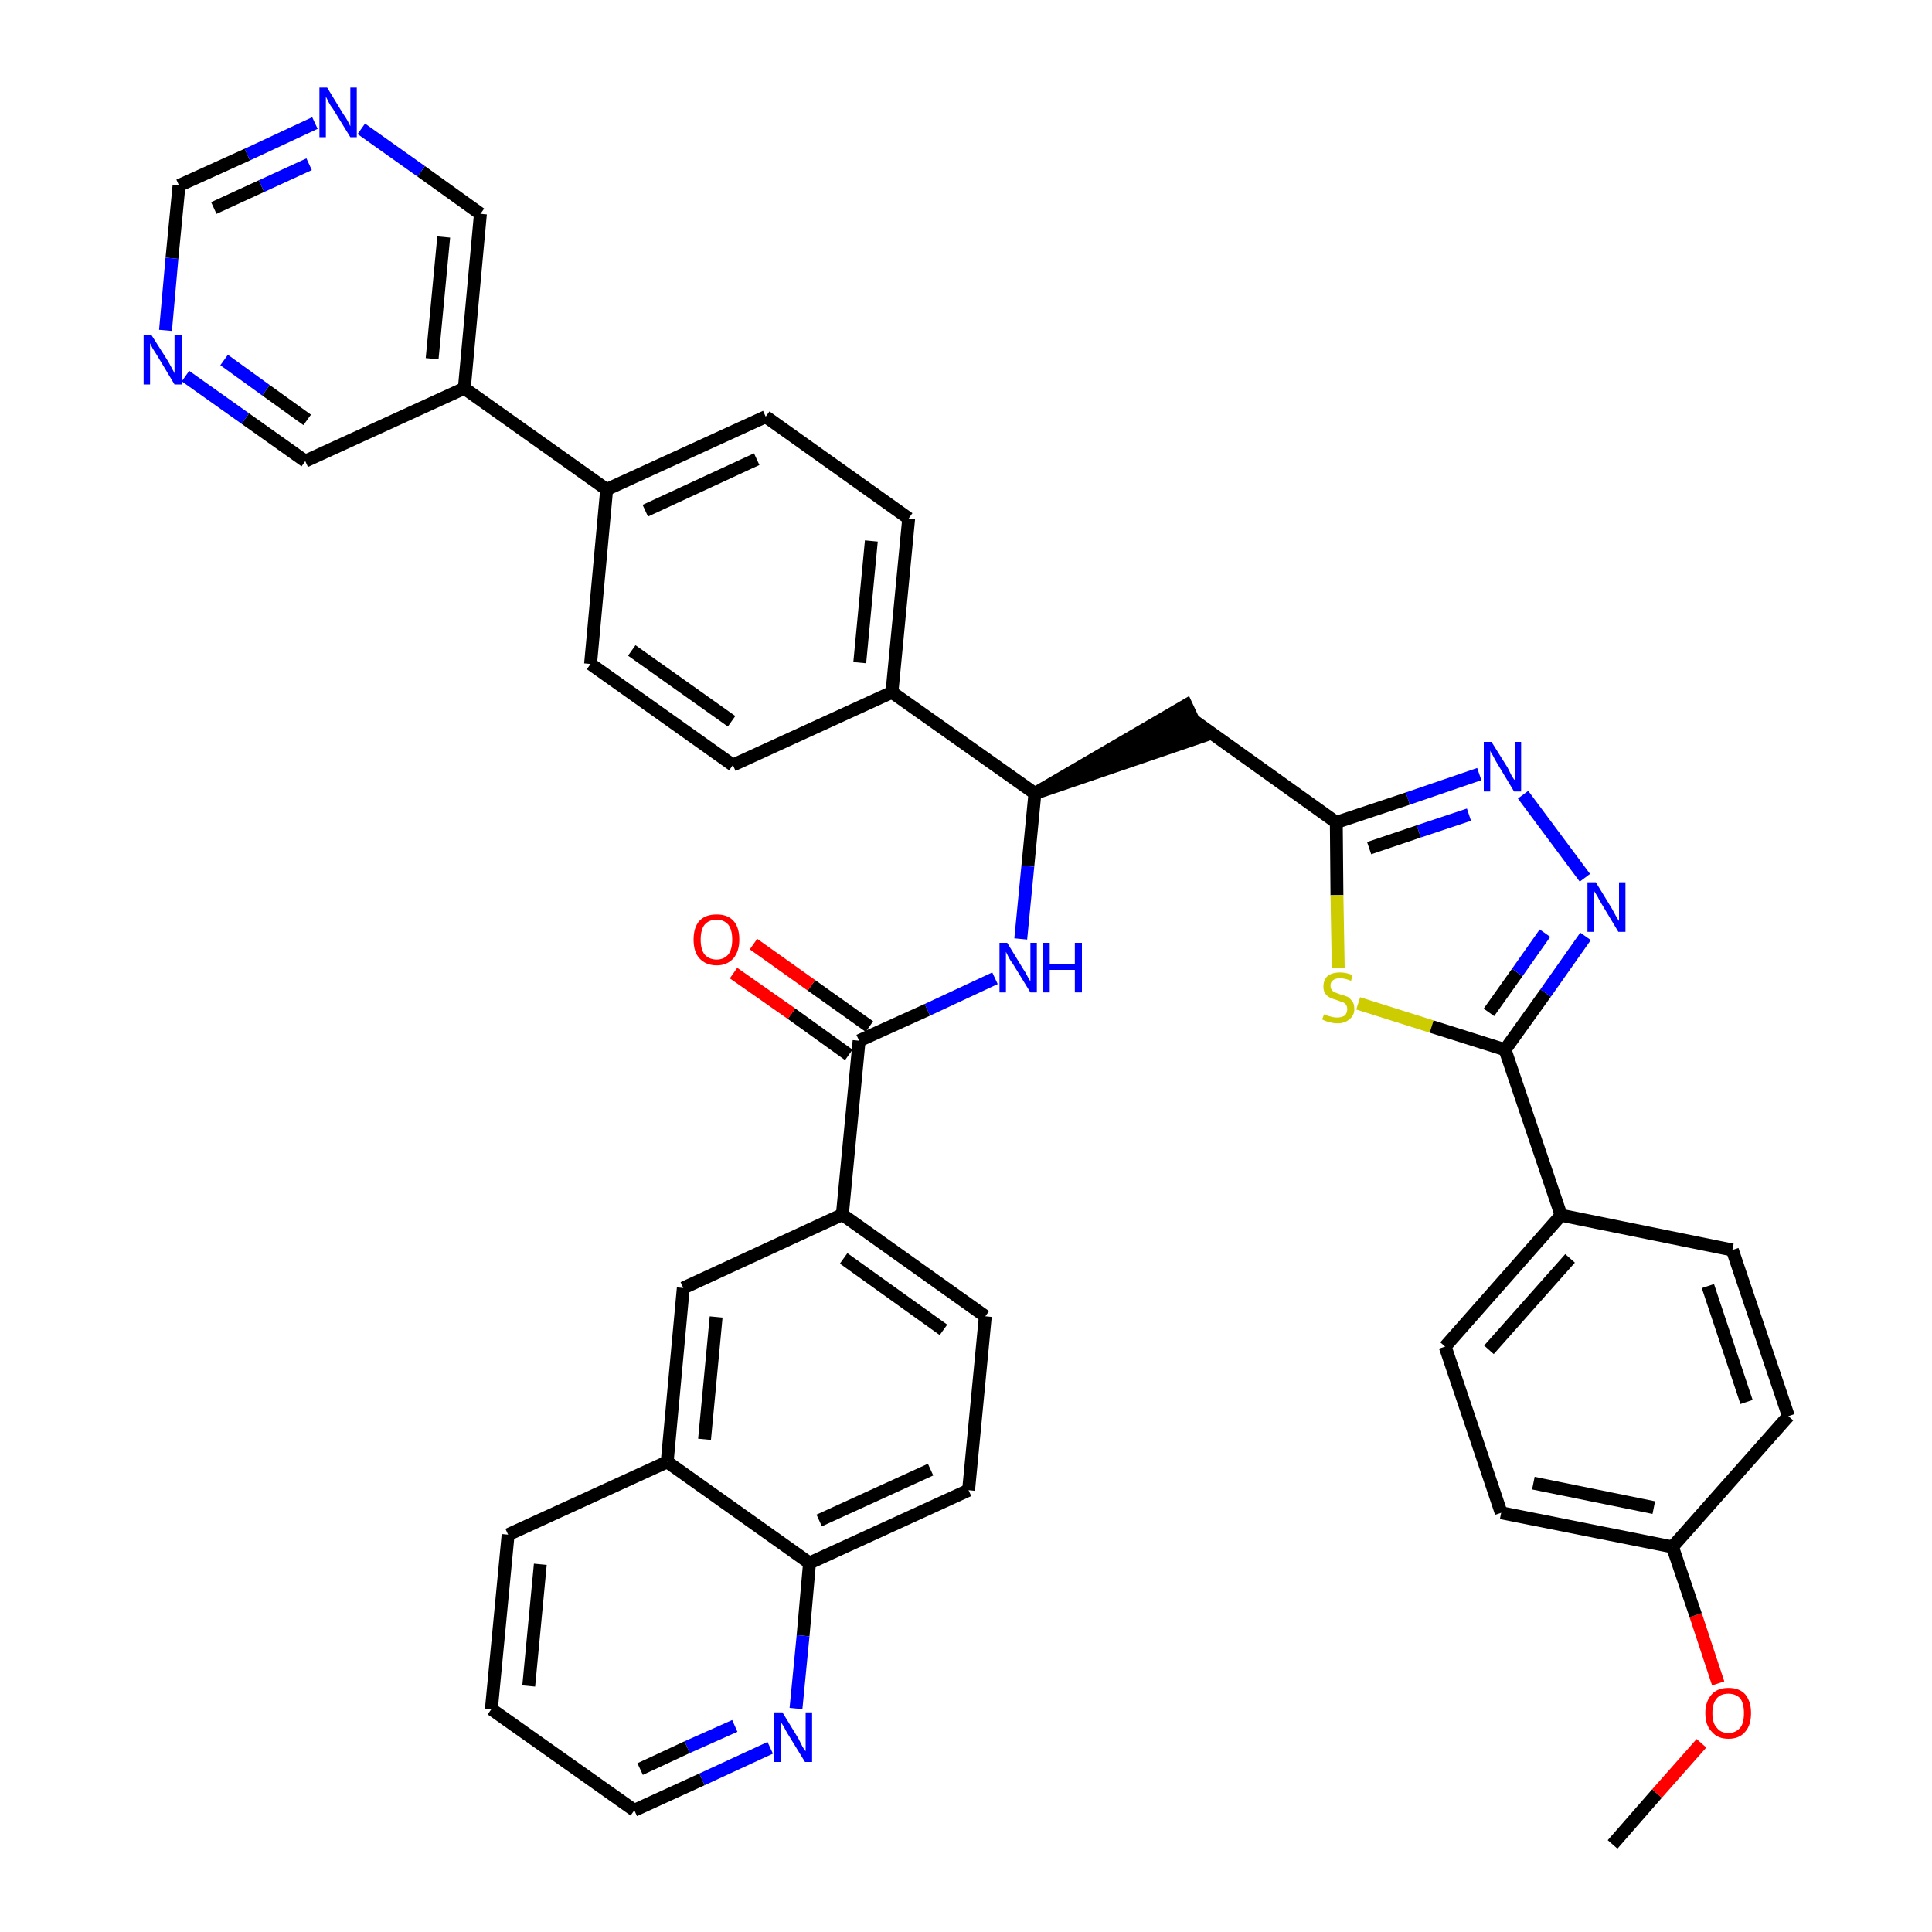 <?xml version='1.0' encoding='iso-8859-1'?>
<svg version='1.1' baseProfile='full'
              xmlns='http://www.w3.org/2000/svg'
                      xmlns:rdkit='http://www.rdkit.org/xml'
                      xmlns:xlink='http://www.w3.org/1999/xlink'
                  xml:space='preserve'
width='300px' height='300px' viewBox='0 0 300 300'>
<!-- END OF HEADER -->
<path class='bond-0 atom-0 atom-1' d='M 250.4,286.4 L 257.3,278.5' style='fill:none;fill-rule:evenodd;stroke:#000000;stroke-width:2.0px;stroke-linecap:butt;stroke-linejoin:miter;stroke-opacity:1' />
<path class='bond-0 atom-0 atom-1' d='M 257.3,278.5 L 264.2,270.7' style='fill:none;fill-rule:evenodd;stroke:#FF0000;stroke-width:2.0px;stroke-linecap:butt;stroke-linejoin:miter;stroke-opacity:1' />
<path class='bond-1 atom-1 atom-2' d='M 266.8,261.4 L 263.3,250.8' style='fill:none;fill-rule:evenodd;stroke:#FF0000;stroke-width:2.0px;stroke-linecap:butt;stroke-linejoin:miter;stroke-opacity:1' />
<path class='bond-1 atom-1 atom-2' d='M 263.3,250.8 L 259.7,240.2' style='fill:none;fill-rule:evenodd;stroke:#000000;stroke-width:2.0px;stroke-linecap:butt;stroke-linejoin:miter;stroke-opacity:1' />
<path class='bond-2 atom-2 atom-3' d='M 259.7,240.2 L 233.1,234.9' style='fill:none;fill-rule:evenodd;stroke:#000000;stroke-width:2.0px;stroke-linecap:butt;stroke-linejoin:miter;stroke-opacity:1' />
<path class='bond-2 atom-2 atom-3' d='M 256.8,234.1 L 238.1,230.3' style='fill:none;fill-rule:evenodd;stroke:#000000;stroke-width:2.0px;stroke-linecap:butt;stroke-linejoin:miter;stroke-opacity:1' />
<path class='bond-39 atom-39 atom-2' d='M 277.7,219.9 L 259.7,240.2' style='fill:none;fill-rule:evenodd;stroke:#000000;stroke-width:2.0px;stroke-linecap:butt;stroke-linejoin:miter;stroke-opacity:1' />
<path class='bond-3 atom-3 atom-4' d='M 233.1,234.9 L 224.4,209.1' style='fill:none;fill-rule:evenodd;stroke:#000000;stroke-width:2.0px;stroke-linecap:butt;stroke-linejoin:miter;stroke-opacity:1' />
<path class='bond-4 atom-4 atom-5' d='M 224.4,209.1 L 242.4,188.7' style='fill:none;fill-rule:evenodd;stroke:#000000;stroke-width:2.0px;stroke-linecap:butt;stroke-linejoin:miter;stroke-opacity:1' />
<path class='bond-4 atom-4 atom-5' d='M 231.2,209.6 L 243.8,195.4' style='fill:none;fill-rule:evenodd;stroke:#000000;stroke-width:2.0px;stroke-linecap:butt;stroke-linejoin:miter;stroke-opacity:1' />
<path class='bond-5 atom-5 atom-6' d='M 242.4,188.7 L 233.7,163.0' style='fill:none;fill-rule:evenodd;stroke:#000000;stroke-width:2.0px;stroke-linecap:butt;stroke-linejoin:miter;stroke-opacity:1' />
<path class='bond-37 atom-5 atom-38' d='M 242.4,188.7 L 269.0,194.1' style='fill:none;fill-rule:evenodd;stroke:#000000;stroke-width:2.0px;stroke-linecap:butt;stroke-linejoin:miter;stroke-opacity:1' />
<path class='bond-6 atom-6 atom-7' d='M 233.7,163.0 L 240.0,154.2' style='fill:none;fill-rule:evenodd;stroke:#000000;stroke-width:2.0px;stroke-linecap:butt;stroke-linejoin:miter;stroke-opacity:1' />
<path class='bond-6 atom-6 atom-7' d='M 240.0,154.2 L 246.2,145.4' style='fill:none;fill-rule:evenodd;stroke:#0000FF;stroke-width:2.0px;stroke-linecap:butt;stroke-linejoin:miter;stroke-opacity:1' />
<path class='bond-6 atom-6 atom-7' d='M 231.2,157.2 L 235.6,151.0' style='fill:none;fill-rule:evenodd;stroke:#000000;stroke-width:2.0px;stroke-linecap:butt;stroke-linejoin:miter;stroke-opacity:1' />
<path class='bond-6 atom-6 atom-7' d='M 235.6,151.0 L 239.9,144.9' style='fill:none;fill-rule:evenodd;stroke:#0000FF;stroke-width:2.0px;stroke-linecap:butt;stroke-linejoin:miter;stroke-opacity:1' />
<path class='bond-40 atom-37 atom-6' d='M 210.9,155.8 L 222.3,159.4' style='fill:none;fill-rule:evenodd;stroke:#CCCC00;stroke-width:2.0px;stroke-linecap:butt;stroke-linejoin:miter;stroke-opacity:1' />
<path class='bond-40 atom-37 atom-6' d='M 222.3,159.4 L 233.7,163.0' style='fill:none;fill-rule:evenodd;stroke:#000000;stroke-width:2.0px;stroke-linecap:butt;stroke-linejoin:miter;stroke-opacity:1' />
<path class='bond-7 atom-7 atom-8' d='M 246.1,136.3 L 236.5,123.4' style='fill:none;fill-rule:evenodd;stroke:#0000FF;stroke-width:2.0px;stroke-linecap:butt;stroke-linejoin:miter;stroke-opacity:1' />
<path class='bond-8 atom-8 atom-9' d='M 229.7,120.2 L 218.6,124.0' style='fill:none;fill-rule:evenodd;stroke:#0000FF;stroke-width:2.0px;stroke-linecap:butt;stroke-linejoin:miter;stroke-opacity:1' />
<path class='bond-8 atom-8 atom-9' d='M 218.6,124.0 L 207.5,127.7' style='fill:none;fill-rule:evenodd;stroke:#000000;stroke-width:2.0px;stroke-linecap:butt;stroke-linejoin:miter;stroke-opacity:1' />
<path class='bond-8 atom-8 atom-9' d='M 228.1,126.5 L 220.3,129.1' style='fill:none;fill-rule:evenodd;stroke:#0000FF;stroke-width:2.0px;stroke-linecap:butt;stroke-linejoin:miter;stroke-opacity:1' />
<path class='bond-8 atom-8 atom-9' d='M 220.3,129.1 L 212.6,131.7' style='fill:none;fill-rule:evenodd;stroke:#000000;stroke-width:2.0px;stroke-linecap:butt;stroke-linejoin:miter;stroke-opacity:1' />
<path class='bond-9 atom-9 atom-10' d='M 207.5,127.7 L 185.4,111.9' style='fill:none;fill-rule:evenodd;stroke:#000000;stroke-width:2.0px;stroke-linecap:butt;stroke-linejoin:miter;stroke-opacity:1' />
<path class='bond-36 atom-9 atom-37' d='M 207.5,127.7 L 207.6,139.0' style='fill:none;fill-rule:evenodd;stroke:#000000;stroke-width:2.0px;stroke-linecap:butt;stroke-linejoin:miter;stroke-opacity:1' />
<path class='bond-36 atom-9 atom-37' d='M 207.6,139.0 L 207.8,150.3' style='fill:none;fill-rule:evenodd;stroke:#CCCC00;stroke-width:2.0px;stroke-linecap:butt;stroke-linejoin:miter;stroke-opacity:1' />
<path class='bond-10 atom-11 atom-10' d='M 160.7,123.2 L 186.5,114.4 L 184.2,109.5 Z' style='fill:#000000;fill-rule:evenodd;fill-opacity:1;stroke:#000000;stroke-width:2.0px;stroke-linecap:butt;stroke-linejoin:miter;stroke-opacity:1;' />
<path class='bond-11 atom-11 atom-12' d='M 160.7,123.2 L 159.6,134.5' style='fill:none;fill-rule:evenodd;stroke:#000000;stroke-width:2.0px;stroke-linecap:butt;stroke-linejoin:miter;stroke-opacity:1' />
<path class='bond-11 atom-11 atom-12' d='M 159.6,134.5 L 158.5,145.8' style='fill:none;fill-rule:evenodd;stroke:#0000FF;stroke-width:2.0px;stroke-linecap:butt;stroke-linejoin:miter;stroke-opacity:1' />
<path class='bond-24 atom-11 atom-25' d='M 160.7,123.2 L 138.5,107.5' style='fill:none;fill-rule:evenodd;stroke:#000000;stroke-width:2.0px;stroke-linecap:butt;stroke-linejoin:miter;stroke-opacity:1' />
<path class='bond-12 atom-12 atom-13' d='M 154.5,151.9 L 144.0,156.8' style='fill:none;fill-rule:evenodd;stroke:#0000FF;stroke-width:2.0px;stroke-linecap:butt;stroke-linejoin:miter;stroke-opacity:1' />
<path class='bond-12 atom-12 atom-13' d='M 144.0,156.8 L 133.4,161.6' style='fill:none;fill-rule:evenodd;stroke:#000000;stroke-width:2.0px;stroke-linecap:butt;stroke-linejoin:miter;stroke-opacity:1' />
<path class='bond-13 atom-13 atom-14' d='M 135.0,159.4 L 126.0,153.0' style='fill:none;fill-rule:evenodd;stroke:#000000;stroke-width:2.0px;stroke-linecap:butt;stroke-linejoin:miter;stroke-opacity:1' />
<path class='bond-13 atom-13 atom-14' d='M 126.0,153.0 L 117.0,146.6' style='fill:none;fill-rule:evenodd;stroke:#FF0000;stroke-width:2.0px;stroke-linecap:butt;stroke-linejoin:miter;stroke-opacity:1' />
<path class='bond-13 atom-13 atom-14' d='M 131.8,163.8 L 122.9,157.4' style='fill:none;fill-rule:evenodd;stroke:#000000;stroke-width:2.0px;stroke-linecap:butt;stroke-linejoin:miter;stroke-opacity:1' />
<path class='bond-13 atom-13 atom-14' d='M 122.9,157.4 L 113.9,151.1' style='fill:none;fill-rule:evenodd;stroke:#FF0000;stroke-width:2.0px;stroke-linecap:butt;stroke-linejoin:miter;stroke-opacity:1' />
<path class='bond-14 atom-13 atom-15' d='M 133.4,161.6 L 130.8,188.6' style='fill:none;fill-rule:evenodd;stroke:#000000;stroke-width:2.0px;stroke-linecap:butt;stroke-linejoin:miter;stroke-opacity:1' />
<path class='bond-15 atom-15 atom-16' d='M 130.8,188.6 L 153.0,204.4' style='fill:none;fill-rule:evenodd;stroke:#000000;stroke-width:2.0px;stroke-linecap:butt;stroke-linejoin:miter;stroke-opacity:1' />
<path class='bond-15 atom-15 atom-16' d='M 131.0,195.4 L 146.5,206.5' style='fill:none;fill-rule:evenodd;stroke:#000000;stroke-width:2.0px;stroke-linecap:butt;stroke-linejoin:miter;stroke-opacity:1' />
<path class='bond-41 atom-24 atom-15' d='M 106.1,200.0 L 130.8,188.6' style='fill:none;fill-rule:evenodd;stroke:#000000;stroke-width:2.0px;stroke-linecap:butt;stroke-linejoin:miter;stroke-opacity:1' />
<path class='bond-16 atom-16 atom-17' d='M 153.0,204.4 L 150.4,231.4' style='fill:none;fill-rule:evenodd;stroke:#000000;stroke-width:2.0px;stroke-linecap:butt;stroke-linejoin:miter;stroke-opacity:1' />
<path class='bond-17 atom-17 atom-18' d='M 150.4,231.4 L 125.7,242.7' style='fill:none;fill-rule:evenodd;stroke:#000000;stroke-width:2.0px;stroke-linecap:butt;stroke-linejoin:miter;stroke-opacity:1' />
<path class='bond-17 atom-17 atom-18' d='M 144.5,228.2 L 127.2,236.1' style='fill:none;fill-rule:evenodd;stroke:#000000;stroke-width:2.0px;stroke-linecap:butt;stroke-linejoin:miter;stroke-opacity:1' />
<path class='bond-18 atom-18 atom-19' d='M 125.7,242.7 L 124.7,254.0' style='fill:none;fill-rule:evenodd;stroke:#000000;stroke-width:2.0px;stroke-linecap:butt;stroke-linejoin:miter;stroke-opacity:1' />
<path class='bond-18 atom-18 atom-19' d='M 124.7,254.0 L 123.6,265.3' style='fill:none;fill-rule:evenodd;stroke:#0000FF;stroke-width:2.0px;stroke-linecap:butt;stroke-linejoin:miter;stroke-opacity:1' />
<path class='bond-43 atom-23 atom-18' d='M 103.6,227.0 L 125.7,242.7' style='fill:none;fill-rule:evenodd;stroke:#000000;stroke-width:2.0px;stroke-linecap:butt;stroke-linejoin:miter;stroke-opacity:1' />
<path class='bond-19 atom-19 atom-20' d='M 119.6,271.4 L 109.0,276.3' style='fill:none;fill-rule:evenodd;stroke:#0000FF;stroke-width:2.0px;stroke-linecap:butt;stroke-linejoin:miter;stroke-opacity:1' />
<path class='bond-19 atom-19 atom-20' d='M 109.0,276.3 L 98.5,281.1' style='fill:none;fill-rule:evenodd;stroke:#000000;stroke-width:2.0px;stroke-linecap:butt;stroke-linejoin:miter;stroke-opacity:1' />
<path class='bond-19 atom-19 atom-20' d='M 114.1,268.0 L 106.7,271.3' style='fill:none;fill-rule:evenodd;stroke:#0000FF;stroke-width:2.0px;stroke-linecap:butt;stroke-linejoin:miter;stroke-opacity:1' />
<path class='bond-19 atom-19 atom-20' d='M 106.7,271.3 L 99.4,274.7' style='fill:none;fill-rule:evenodd;stroke:#000000;stroke-width:2.0px;stroke-linecap:butt;stroke-linejoin:miter;stroke-opacity:1' />
<path class='bond-20 atom-20 atom-21' d='M 98.5,281.1 L 76.3,265.4' style='fill:none;fill-rule:evenodd;stroke:#000000;stroke-width:2.0px;stroke-linecap:butt;stroke-linejoin:miter;stroke-opacity:1' />
<path class='bond-21 atom-21 atom-22' d='M 76.3,265.4 L 78.9,238.3' style='fill:none;fill-rule:evenodd;stroke:#000000;stroke-width:2.0px;stroke-linecap:butt;stroke-linejoin:miter;stroke-opacity:1' />
<path class='bond-21 atom-21 atom-22' d='M 82.1,261.8 L 83.9,242.9' style='fill:none;fill-rule:evenodd;stroke:#000000;stroke-width:2.0px;stroke-linecap:butt;stroke-linejoin:miter;stroke-opacity:1' />
<path class='bond-22 atom-22 atom-23' d='M 78.9,238.3 L 103.6,227.0' style='fill:none;fill-rule:evenodd;stroke:#000000;stroke-width:2.0px;stroke-linecap:butt;stroke-linejoin:miter;stroke-opacity:1' />
<path class='bond-23 atom-23 atom-24' d='M 103.6,227.0 L 106.1,200.0' style='fill:none;fill-rule:evenodd;stroke:#000000;stroke-width:2.0px;stroke-linecap:butt;stroke-linejoin:miter;stroke-opacity:1' />
<path class='bond-23 atom-23 atom-24' d='M 109.4,223.5 L 111.2,204.5' style='fill:none;fill-rule:evenodd;stroke:#000000;stroke-width:2.0px;stroke-linecap:butt;stroke-linejoin:miter;stroke-opacity:1' />
<path class='bond-25 atom-25 atom-26' d='M 138.5,107.5 L 141.1,80.5' style='fill:none;fill-rule:evenodd;stroke:#000000;stroke-width:2.0px;stroke-linecap:butt;stroke-linejoin:miter;stroke-opacity:1' />
<path class='bond-25 atom-25 atom-26' d='M 133.5,102.9 L 135.3,84.0' style='fill:none;fill-rule:evenodd;stroke:#000000;stroke-width:2.0px;stroke-linecap:butt;stroke-linejoin:miter;stroke-opacity:1' />
<path class='bond-42 atom-36 atom-25' d='M 113.8,118.8 L 138.5,107.5' style='fill:none;fill-rule:evenodd;stroke:#000000;stroke-width:2.0px;stroke-linecap:butt;stroke-linejoin:miter;stroke-opacity:1' />
<path class='bond-26 atom-26 atom-27' d='M 141.1,80.5 L 118.9,64.7' style='fill:none;fill-rule:evenodd;stroke:#000000;stroke-width:2.0px;stroke-linecap:butt;stroke-linejoin:miter;stroke-opacity:1' />
<path class='bond-27 atom-27 atom-28' d='M 118.9,64.7 L 94.2,76.0' style='fill:none;fill-rule:evenodd;stroke:#000000;stroke-width:2.0px;stroke-linecap:butt;stroke-linejoin:miter;stroke-opacity:1' />
<path class='bond-27 atom-27 atom-28' d='M 117.5,71.3 L 100.2,79.3' style='fill:none;fill-rule:evenodd;stroke:#000000;stroke-width:2.0px;stroke-linecap:butt;stroke-linejoin:miter;stroke-opacity:1' />
<path class='bond-28 atom-28 atom-29' d='M 94.2,76.0 L 72.1,60.3' style='fill:none;fill-rule:evenodd;stroke:#000000;stroke-width:2.0px;stroke-linecap:butt;stroke-linejoin:miter;stroke-opacity:1' />
<path class='bond-34 atom-28 atom-35' d='M 94.2,76.0 L 91.7,103.1' style='fill:none;fill-rule:evenodd;stroke:#000000;stroke-width:2.0px;stroke-linecap:butt;stroke-linejoin:miter;stroke-opacity:1' />
<path class='bond-29 atom-29 atom-30' d='M 72.1,60.3 L 74.6,33.2' style='fill:none;fill-rule:evenodd;stroke:#000000;stroke-width:2.0px;stroke-linecap:butt;stroke-linejoin:miter;stroke-opacity:1' />
<path class='bond-29 atom-29 atom-30' d='M 67.1,55.7 L 68.9,36.8' style='fill:none;fill-rule:evenodd;stroke:#000000;stroke-width:2.0px;stroke-linecap:butt;stroke-linejoin:miter;stroke-opacity:1' />
<path class='bond-44 atom-34 atom-29' d='M 47.4,71.6 L 72.1,60.3' style='fill:none;fill-rule:evenodd;stroke:#000000;stroke-width:2.0px;stroke-linecap:butt;stroke-linejoin:miter;stroke-opacity:1' />
<path class='bond-30 atom-30 atom-31' d='M 74.6,33.2 L 65.4,26.6' style='fill:none;fill-rule:evenodd;stroke:#000000;stroke-width:2.0px;stroke-linecap:butt;stroke-linejoin:miter;stroke-opacity:1' />
<path class='bond-30 atom-30 atom-31' d='M 65.4,26.6 L 56.1,20.0' style='fill:none;fill-rule:evenodd;stroke:#0000FF;stroke-width:2.0px;stroke-linecap:butt;stroke-linejoin:miter;stroke-opacity:1' />
<path class='bond-31 atom-31 atom-32' d='M 48.9,19.1 L 38.4,24.0' style='fill:none;fill-rule:evenodd;stroke:#0000FF;stroke-width:2.0px;stroke-linecap:butt;stroke-linejoin:miter;stroke-opacity:1' />
<path class='bond-31 atom-31 atom-32' d='M 38.4,24.0 L 27.8,28.8' style='fill:none;fill-rule:evenodd;stroke:#000000;stroke-width:2.0px;stroke-linecap:butt;stroke-linejoin:miter;stroke-opacity:1' />
<path class='bond-31 atom-31 atom-32' d='M 48.0,25.5 L 40.6,28.9' style='fill:none;fill-rule:evenodd;stroke:#0000FF;stroke-width:2.0px;stroke-linecap:butt;stroke-linejoin:miter;stroke-opacity:1' />
<path class='bond-31 atom-31 atom-32' d='M 40.6,28.9 L 33.2,32.3' style='fill:none;fill-rule:evenodd;stroke:#000000;stroke-width:2.0px;stroke-linecap:butt;stroke-linejoin:miter;stroke-opacity:1' />
<path class='bond-32 atom-32 atom-33' d='M 27.8,28.8 L 26.7,40.1' style='fill:none;fill-rule:evenodd;stroke:#000000;stroke-width:2.0px;stroke-linecap:butt;stroke-linejoin:miter;stroke-opacity:1' />
<path class='bond-32 atom-32 atom-33' d='M 26.7,40.1 L 25.7,51.3' style='fill:none;fill-rule:evenodd;stroke:#0000FF;stroke-width:2.0px;stroke-linecap:butt;stroke-linejoin:miter;stroke-opacity:1' />
<path class='bond-33 atom-33 atom-34' d='M 28.8,58.4 L 38.1,65.0' style='fill:none;fill-rule:evenodd;stroke:#0000FF;stroke-width:2.0px;stroke-linecap:butt;stroke-linejoin:miter;stroke-opacity:1' />
<path class='bond-33 atom-33 atom-34' d='M 38.1,65.0 L 47.4,71.6' style='fill:none;fill-rule:evenodd;stroke:#000000;stroke-width:2.0px;stroke-linecap:butt;stroke-linejoin:miter;stroke-opacity:1' />
<path class='bond-33 atom-33 atom-34' d='M 34.8,55.9 L 41.3,60.6' style='fill:none;fill-rule:evenodd;stroke:#0000FF;stroke-width:2.0px;stroke-linecap:butt;stroke-linejoin:miter;stroke-opacity:1' />
<path class='bond-33 atom-33 atom-34' d='M 41.3,60.6 L 47.7,65.2' style='fill:none;fill-rule:evenodd;stroke:#000000;stroke-width:2.0px;stroke-linecap:butt;stroke-linejoin:miter;stroke-opacity:1' />
<path class='bond-35 atom-35 atom-36' d='M 91.7,103.1 L 113.8,118.8' style='fill:none;fill-rule:evenodd;stroke:#000000;stroke-width:2.0px;stroke-linecap:butt;stroke-linejoin:miter;stroke-opacity:1' />
<path class='bond-35 atom-35 atom-36' d='M 98.1,101.0 L 113.6,112.0' style='fill:none;fill-rule:evenodd;stroke:#000000;stroke-width:2.0px;stroke-linecap:butt;stroke-linejoin:miter;stroke-opacity:1' />
<path class='bond-38 atom-38 atom-39' d='M 269.0,194.1 L 277.7,219.9' style='fill:none;fill-rule:evenodd;stroke:#000000;stroke-width:2.0px;stroke-linecap:butt;stroke-linejoin:miter;stroke-opacity:1' />
<path class='bond-38 atom-38 atom-39' d='M 265.2,199.7 L 271.2,217.7' style='fill:none;fill-rule:evenodd;stroke:#000000;stroke-width:2.0px;stroke-linecap:butt;stroke-linejoin:miter;stroke-opacity:1' />
<path  class='atom-1' d='M 264.8 266.0
Q 264.8 264.2, 265.8 263.1
Q 266.7 262.1, 268.4 262.1
Q 270.1 262.1, 271.0 263.1
Q 271.9 264.2, 271.9 266.0
Q 271.9 267.9, 271.0 268.9
Q 270.1 270.0, 268.4 270.0
Q 266.7 270.0, 265.8 268.9
Q 264.8 267.9, 264.8 266.0
M 268.4 269.1
Q 269.5 269.1, 270.2 268.3
Q 270.8 267.6, 270.8 266.0
Q 270.8 264.5, 270.2 263.7
Q 269.5 263.0, 268.4 263.0
Q 267.2 263.0, 266.6 263.7
Q 265.9 264.5, 265.9 266.0
Q 265.9 267.6, 266.6 268.3
Q 267.2 269.1, 268.4 269.1
' fill='#FF0000'/>
<path  class='atom-7' d='M 247.8 137.0
L 250.3 141.1
Q 250.5 141.5, 250.9 142.2
Q 251.3 142.9, 251.4 143.0
L 251.4 137.0
L 252.4 137.0
L 252.4 144.7
L 251.3 144.7
L 248.6 140.2
Q 248.3 139.7, 248.0 139.1
Q 247.6 138.5, 247.5 138.3
L 247.5 144.7
L 246.5 144.7
L 246.5 137.0
L 247.8 137.0
' fill='#0000FF'/>
<path  class='atom-8' d='M 231.6 115.2
L 234.1 119.2
Q 234.3 119.6, 234.7 120.4
Q 235.1 121.1, 235.2 121.1
L 235.2 115.2
L 236.2 115.2
L 236.2 122.9
L 235.1 122.9
L 232.4 118.4
Q 232.1 117.9, 231.8 117.3
Q 231.4 116.7, 231.4 116.5
L 231.4 122.9
L 230.4 122.9
L 230.4 115.2
L 231.6 115.2
' fill='#0000FF'/>
<path  class='atom-12' d='M 156.4 146.4
L 158.9 150.5
Q 159.2 150.9, 159.6 151.7
Q 160.0 152.4, 160.0 152.4
L 160.0 146.4
L 161.0 146.4
L 161.0 154.1
L 160.0 154.1
L 157.3 149.7
Q 156.9 149.2, 156.6 148.6
Q 156.3 148.0, 156.2 147.8
L 156.2 154.1
L 155.2 154.1
L 155.2 146.4
L 156.4 146.4
' fill='#0000FF'/>
<path  class='atom-12' d='M 161.9 146.4
L 163.0 146.4
L 163.0 149.7
L 166.9 149.7
L 166.9 146.4
L 168.0 146.4
L 168.0 154.1
L 166.9 154.1
L 166.9 150.6
L 163.0 150.6
L 163.0 154.1
L 161.9 154.1
L 161.9 146.4
' fill='#0000FF'/>
<path  class='atom-14' d='M 107.7 145.9
Q 107.7 144.0, 108.6 143.0
Q 109.5 142.0, 111.3 142.0
Q 113.0 142.0, 113.9 143.0
Q 114.8 144.0, 114.8 145.9
Q 114.8 147.7, 113.9 148.8
Q 112.9 149.9, 111.3 149.9
Q 109.6 149.9, 108.6 148.8
Q 107.7 147.8, 107.7 145.9
M 111.3 149.0
Q 112.4 149.0, 113.1 148.2
Q 113.7 147.4, 113.7 145.9
Q 113.7 144.4, 113.1 143.6
Q 112.4 142.8, 111.3 142.8
Q 110.1 142.8, 109.4 143.6
Q 108.8 144.4, 108.8 145.9
Q 108.8 147.4, 109.4 148.2
Q 110.1 149.0, 111.3 149.0
' fill='#FF0000'/>
<path  class='atom-19' d='M 121.5 265.9
L 124.0 270.0
Q 124.2 270.4, 124.6 271.2
Q 125.0 271.9, 125.1 271.9
L 125.1 265.9
L 126.1 265.9
L 126.1 273.6
L 125.0 273.6
L 122.3 269.2
Q 122.0 268.7, 121.7 268.1
Q 121.3 267.5, 121.2 267.3
L 121.2 273.6
L 120.2 273.6
L 120.2 265.9
L 121.5 265.9
' fill='#0000FF'/>
<path  class='atom-31' d='M 50.8 13.6
L 53.3 17.7
Q 53.6 18.1, 54.0 18.8
Q 54.4 19.6, 54.4 19.6
L 54.4 13.6
L 55.4 13.6
L 55.4 21.3
L 54.4 21.3
L 51.7 16.9
Q 51.3 16.4, 51.0 15.8
Q 50.7 15.2, 50.6 15.0
L 50.6 21.3
L 49.6 21.3
L 49.6 13.6
L 50.8 13.6
' fill='#0000FF'/>
<path  class='atom-33' d='M 23.5 52.0
L 26.1 56.1
Q 26.3 56.5, 26.7 57.2
Q 27.1 57.9, 27.1 58.0
L 27.1 52.0
L 28.2 52.0
L 28.2 59.7
L 27.1 59.7
L 24.4 55.2
Q 24.1 54.7, 23.7 54.1
Q 23.4 53.5, 23.3 53.3
L 23.3 59.7
L 22.3 59.7
L 22.3 52.0
L 23.5 52.0
' fill='#0000FF'/>
<path  class='atom-37' d='M 205.6 157.5
Q 205.7 157.5, 206.1 157.7
Q 206.4 157.8, 206.8 157.9
Q 207.2 158.0, 207.6 158.0
Q 208.3 158.0, 208.8 157.7
Q 209.2 157.3, 209.2 156.7
Q 209.2 156.3, 209.0 156.0
Q 208.8 155.7, 208.4 155.6
Q 208.1 155.5, 207.6 155.3
Q 206.9 155.1, 206.5 154.9
Q 206.1 154.7, 205.8 154.3
Q 205.5 153.9, 205.5 153.2
Q 205.5 152.2, 206.1 151.6
Q 206.8 151.0, 208.1 151.0
Q 209.0 151.0, 210.0 151.4
L 209.8 152.3
Q 208.8 151.9, 208.1 151.9
Q 207.4 151.9, 207.0 152.2
Q 206.6 152.5, 206.6 153.0
Q 206.6 153.5, 206.8 153.7
Q 207.0 154.0, 207.3 154.1
Q 207.6 154.2, 208.1 154.4
Q 208.8 154.6, 209.3 154.8
Q 209.7 155.1, 210.0 155.5
Q 210.3 155.9, 210.3 156.7
Q 210.3 157.7, 209.5 158.3
Q 208.8 158.9, 207.7 158.9
Q 207.0 158.9, 206.4 158.7
Q 205.9 158.6, 205.3 158.3
L 205.6 157.5
' fill='#CCCC00'/>
</svg>
